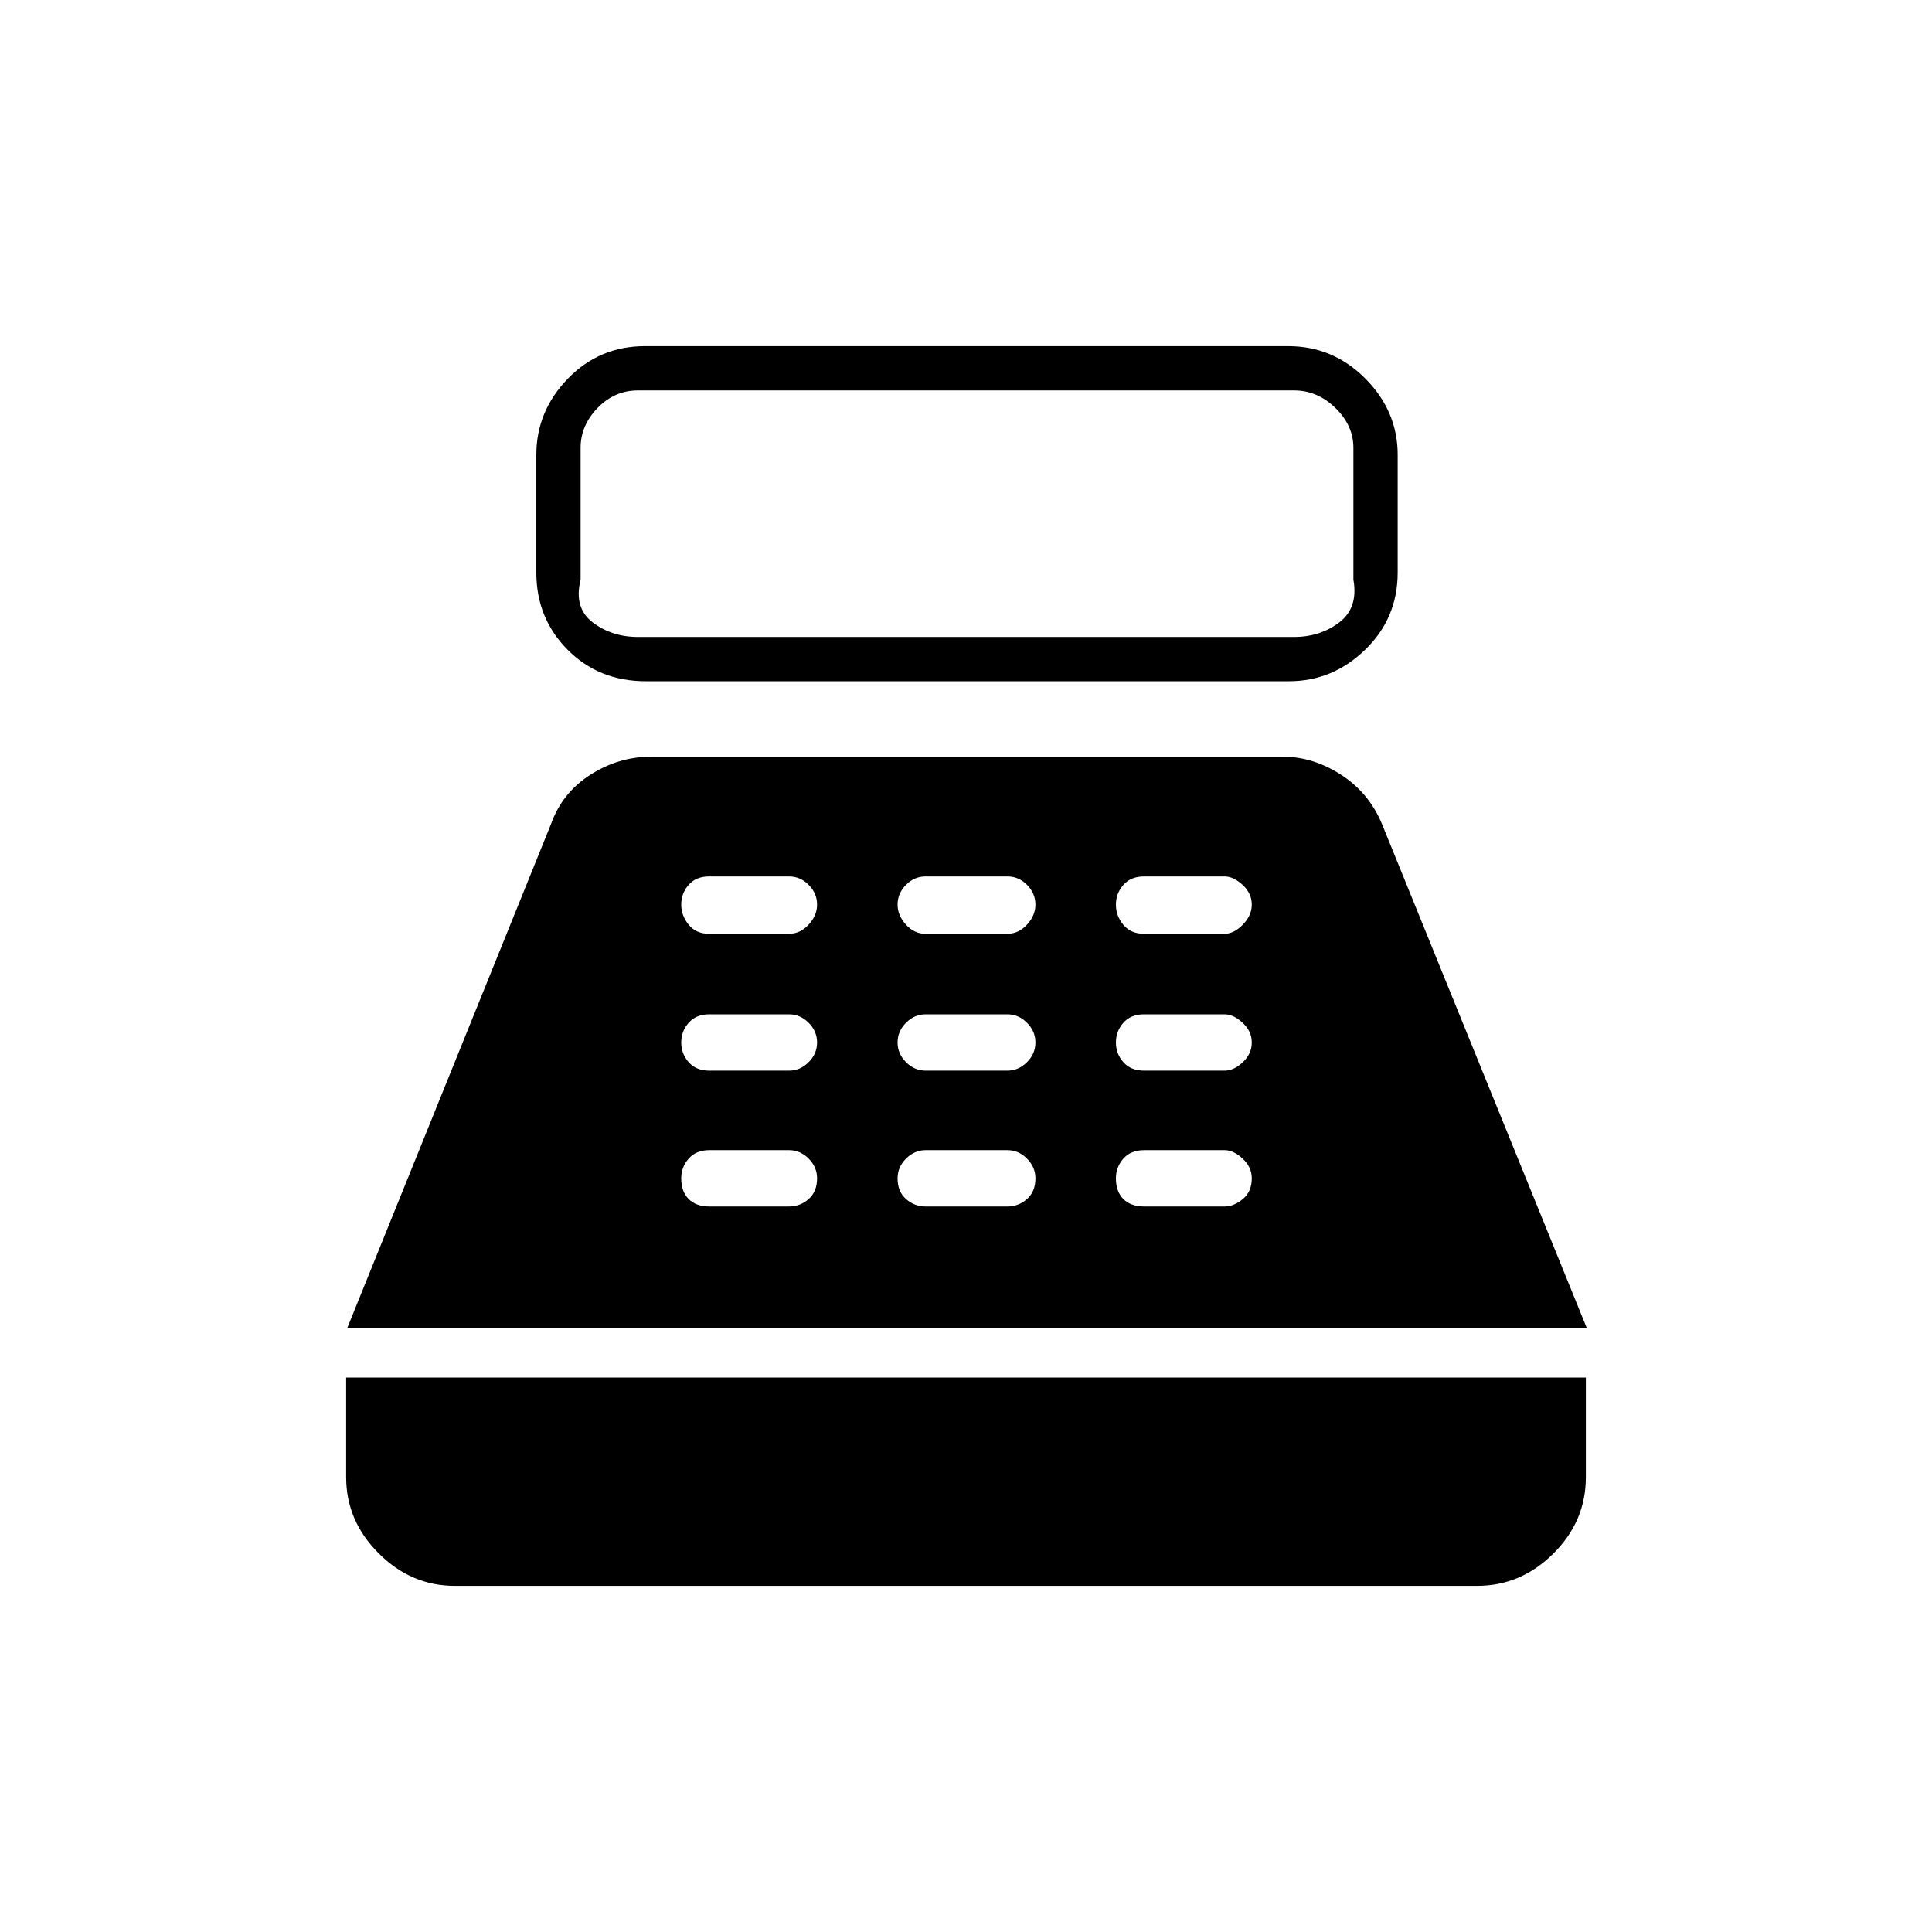 <svg xmlns="http://www.w3.org/2000/svg" height="48" viewBox="0 -960 960 960" width="48"><path d="M320.88-621.5q-23.32 0-38.85-15.66-15.53-15.65-15.53-38.34V-734q0-21.69 15.66-37.84Q297.81-788 320.5-788h319.62q22.32 0 38.35 16.16Q694.5-755.69 694.5-734v58.5q0 22.69-16.16 38.34-16.15 15.66-37.84 15.66H320.88Zm-3.88-22h326q13 0 22.5-7.25t7-21.25v-65.5q0-11.1-8.95-19.8Q654.6-766 643-766H317q-11.6 0-20.05 8.7-8.45 8.7-8.45 19.8v65.5q-3.5 14 6 21.25t22.5 7.25ZM226-172q-21.69 0-37.84-16.16Q172-204.31 172-226v-49.5h616v49.5q0 21.94-16.16 37.97Q755.69-172 734-172H226Zm-53.5-128 101.32-250.6q5.56-15.53 19.57-24.46 14-8.94 30.11-8.94h314q14.95 0 28.82 8.94 13.86 8.93 20.36 24.46L788.5-300h-616Zm179.93-60.5h39.64q5.53 0 9.73-3.7t4.2-10.3q0-5.6-4.2-9.8-4.2-4.2-9.73-4.2h-39.64q-6.53 0-10.23 4.2t-3.7 9.8q0 6.6 3.7 10.3 3.7 3.7 10.23 3.7Zm0-67.5h39.64q5.53 0 9.73-4.2t4.2-9.8q0-5.6-4.2-9.8-4.2-4.2-9.73-4.2h-39.64q-6.53 0-10.23 4.2t-3.7 9.8q0 5.6 3.7 9.8 3.7 4.2 10.23 4.2Zm-.08-68h39.71q5.54 0 9.74-4.55t4.2-9.95q0-5.6-4.16-9.8-4.16-4.2-9.71-4.2h-39.75q-6.56 0-10.22 4.2-3.66 4.2-3.66 9.8 0 5.4 3.66 9.95 3.65 4.55 10.19 4.55Zm107.58 135.5h40.64q5.53 0 9.73-3.7t4.2-10.3q0-5.6-4.2-9.8-4.2-4.2-9.73-4.2h-40.64q-5.53 0-9.73 4.2t-4.2 9.8q0 6.6 4.2 10.3 4.2 3.7 9.73 3.7Zm0-67.5h40.64q5.53 0 9.73-4.2t4.2-9.8q0-5.6-4.2-9.8-4.2-4.2-9.73-4.2h-40.64q-5.53 0-9.73 4.2T446-442q0 5.6 4.2 9.8 4.2 4.2 9.73 4.2Zm-.08-68h40.71q5.54 0 9.74-4.55t4.2-9.95q0-5.6-4.16-9.8-4.16-4.2-9.71-4.2h-40.75q-5.56 0-9.72 4.2-4.16 4.2-4.16 9.8 0 5.4 4.16 9.95 4.15 4.55 9.69 4.55ZM568.5-360.5h40q4.6 0 9.05-3.7 4.45-3.7 4.45-10.3 0-5.6-4.55-9.8-4.55-4.2-8.95-4.2h-40q-6.6 0-10.3 4.2-3.7 4.2-3.7 9.8 0 6.6 3.7 10.3 3.7 3.7 10.3 3.7Zm0-67.5h40q4.6 0 9.05-4.2 4.45-4.2 4.45-9.8 0-5.6-4.55-9.8-4.55-4.2-8.95-4.2h-40q-6.6 0-10.3 4.2-3.7 4.2-3.7 9.8 0 5.6 3.7 9.8 3.7 4.2 10.3 4.2Zm0-68h40q4.6 0 9.05-4.55 4.45-4.55 4.45-9.95 0-5.6-4.55-9.8-4.55-4.2-8.95-4.2h-40q-6.6 0-10.3 4.2-3.7 4.2-3.7 9.8 0 5.6 3.7 10.05 3.7 4.45 10.3 4.45Z"/></svg>